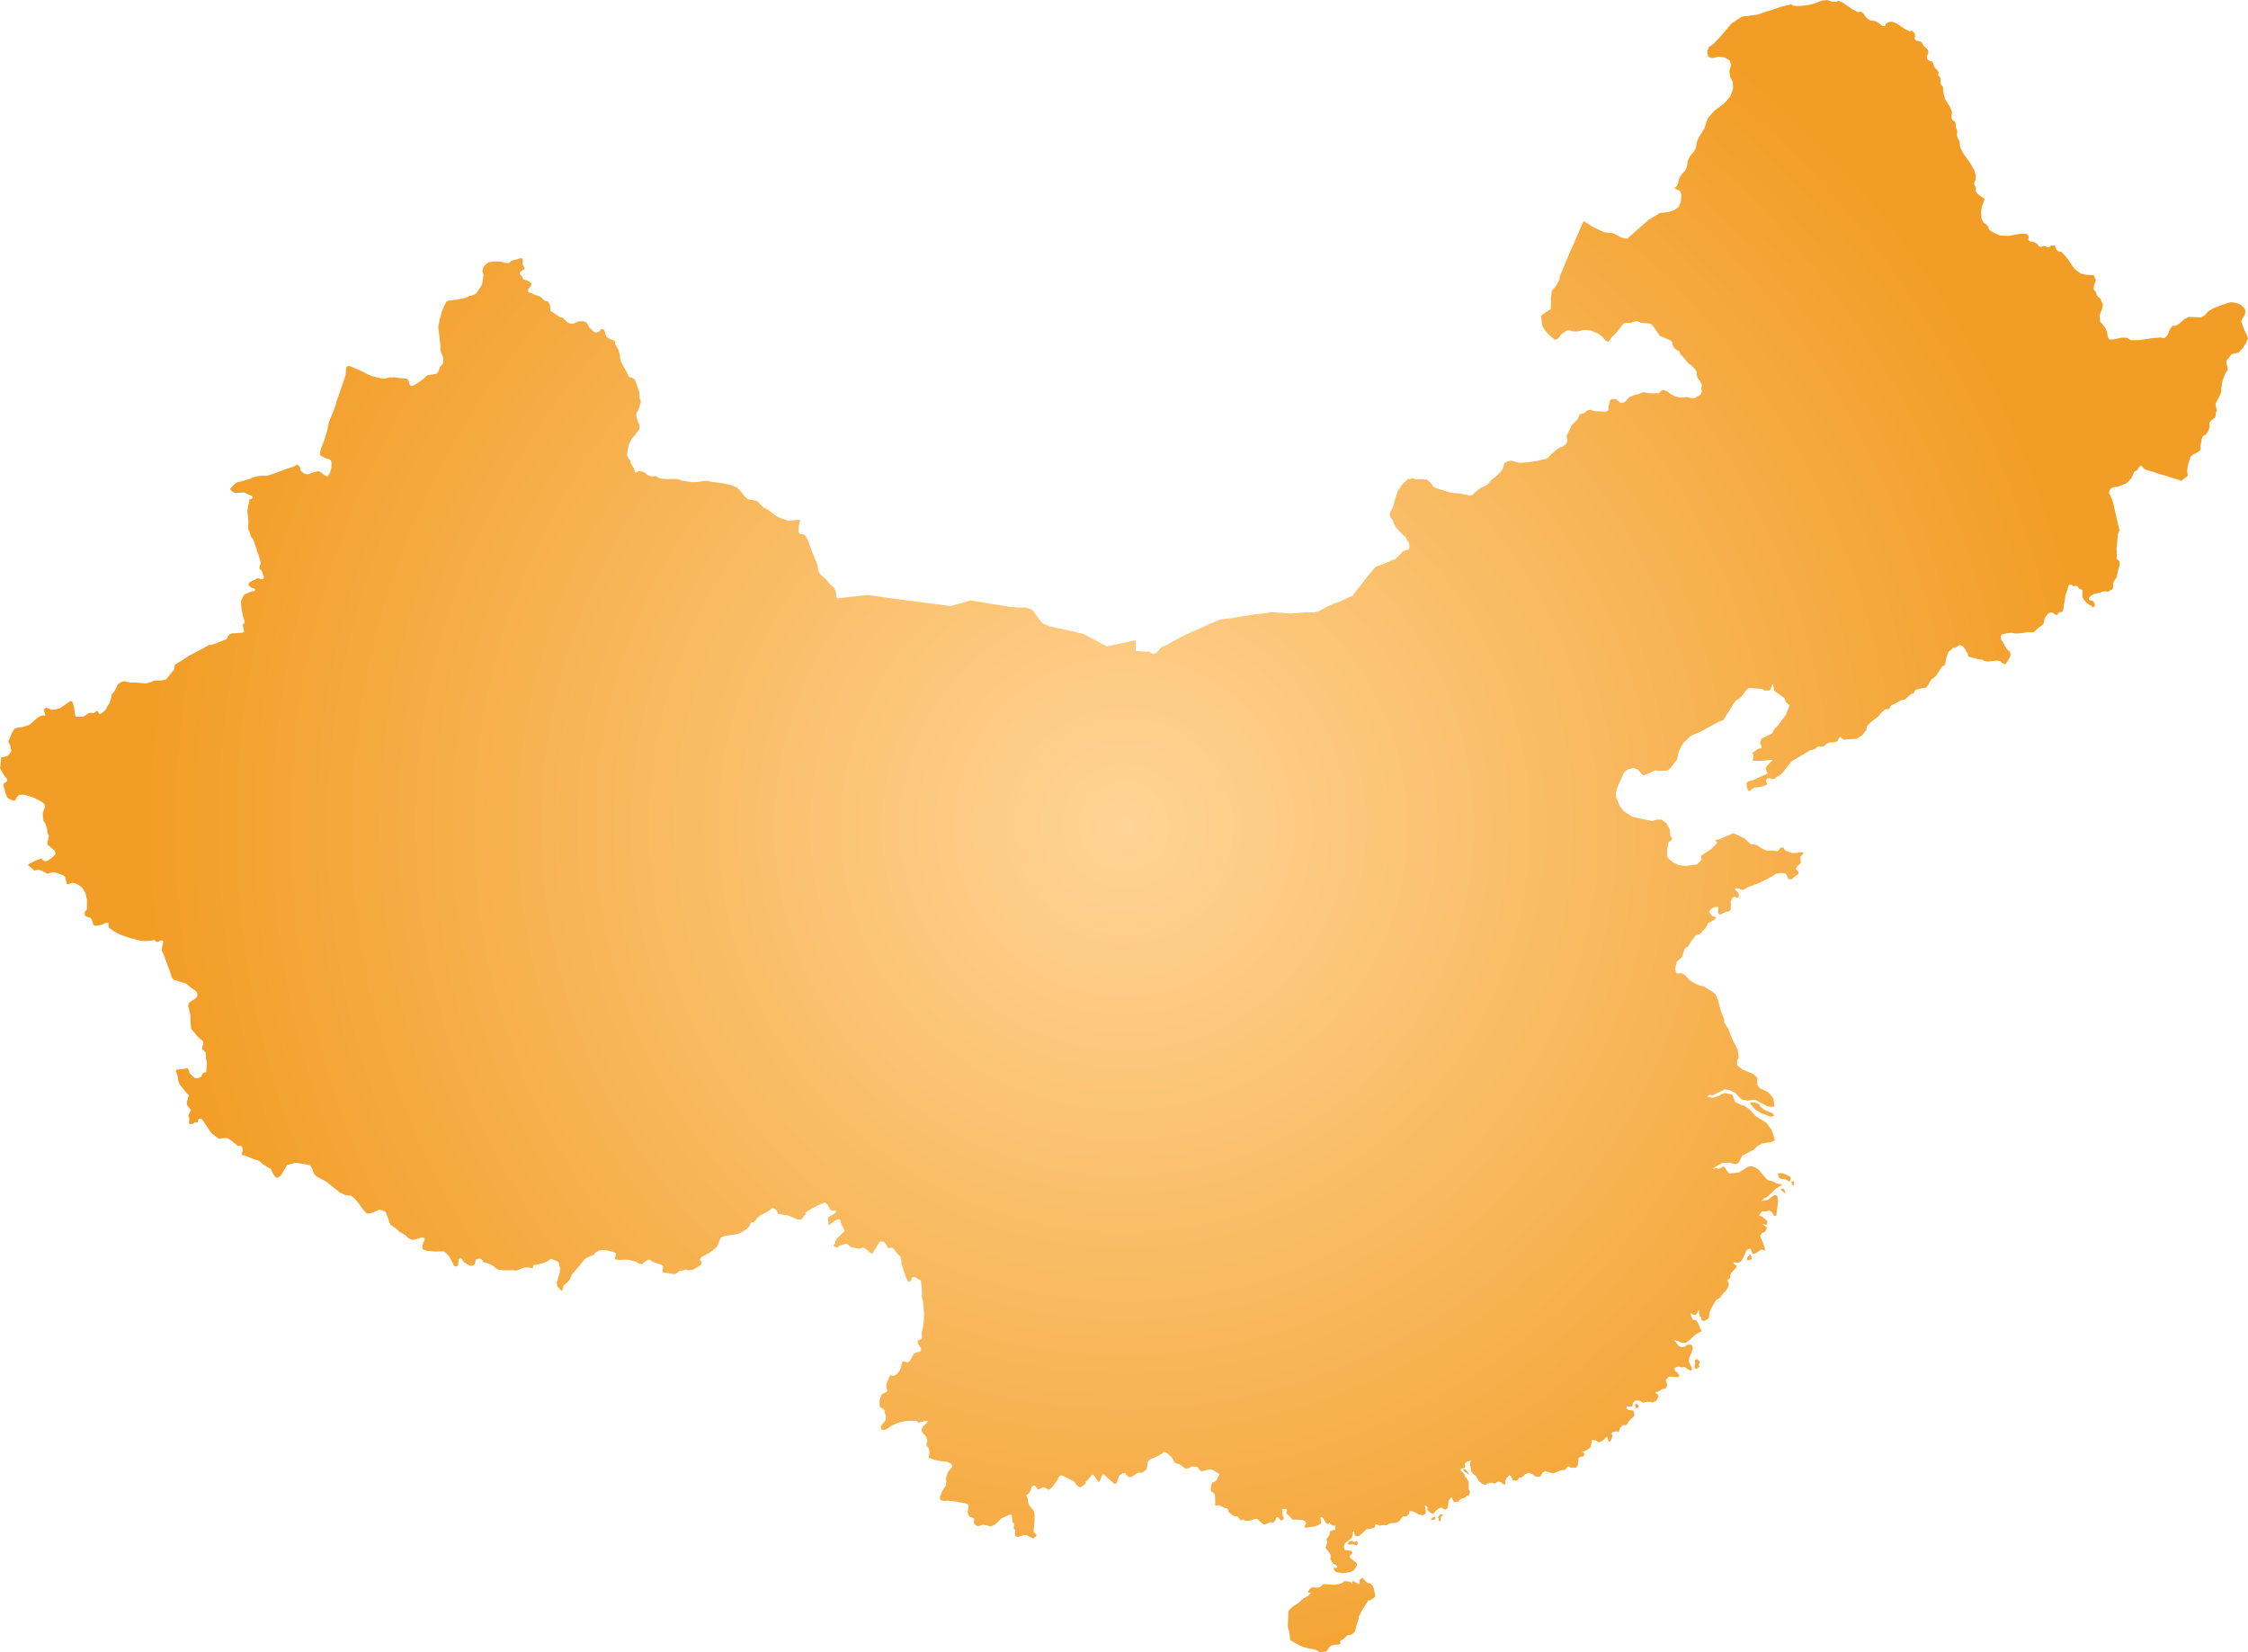 <svg xmlns="http://www.w3.org/2000/svg" xmlns:xlink="http://www.w3.org/1999/xlink" width="171.605" height="126.121" viewBox="0 0 171.605 126.121"><defs><radialGradient id="radial-gradient" cx="85.802" cy="63.06" r="75.295" gradientUnits="userSpaceOnUse"><stop offset="0" stop-color="#ffd496"/><stop offset="1" stop-color="#f29d25"/></radialGradient></defs><title>CN</title><g id="Layer_2" data-name="Layer 2"><g id="Layer_1-2" data-name="Layer 1"><path id="CN" d="M104.63,120.885l.14.132.091.191.075.352.045.324-.283.206-.254.083-.509.789-.106.249-.086.104-.027.108.01.108-.132.378-.116.465-.074.19-.146.146-.185.074-.12.011-.109.04-.269.253-.303.19.051.087.003.083-.133.092-.147-.018-.427.075-.156.142-.16.262-.061.036-.258.061-.196.023-.335-.185-.166-.054-.442-.075-.431-.125-.302-.143-.619-.35-.072-.633-.106-.342-.007-.122.041-1.055.043-.116.079-.101.273-.236.313-.187.449-.392.326-.179.273-.258-.16.011-.118-.033.116-.221.125-.118.145-.064.29.046.268-.046.198-.196.188-.042.716.064.496-.09.248-.181.117-.007.366.051.136.188-.012-.126.016-.123.067.013.479.233.001-.285.027-.075.149-.119.075.002.186.23.181.134Zm-1.413-3.281.104.104.278-.073.051.132-.002.062-.099.152-.23-.117-.229.027-.166-.01-.045-.072.127-.148Zm6.339-1.638-.275.063-.059-.013.096-.155.249-.107Zm.411.114-.054.06-.082-.109-.023-.156-.059-.084.135-.106.06-.117.16.023.066.035-.141.122-.033.052Zm2.147-3.624.023.14-.219-.213-.063-.012-.104-.08-.061-.134.17-.005.156.159Zm12.988-5.155-.094.185-.166-.031-.005-.131-.034-.038.046-.122.03-.034.188.104Zm4.597-2.958-.209.143-.13-.068-.002-.192.066-.173-.076-.125.074-.148.155-.044.056.093.087.049.027.051.001.097-.083.16.065.087Zm4.014-8.222-.245.076h-.092l.008-.23.2-.219.081.073.046.114Zm2.585-5.079-.01.06-.239-.209-.115-.034.055-.119.161-.03.128.262Zm.65-.686-.027.149-.075-.021-.1-.265.054-.065.142.016Zm-.303-.229-.041.063-.347-.185-.376-.039-.13-.163-.023-.256.396.011.488.231.105.118Zm-1.217-4.968-.23.094-.73-.281-.516-.309-.308-.375-.044-.155.359.026.351.135.078.206.142.065.096.12.65.279.1.084ZM139.994.132l.127.014.07-.001.135-.094.373.167.713.496.447.22.185-.054.2.137.219.328.271.193.488.089.484.358.195.02.068-.201.181-.115.292-.03.423.177.553.383.347.168.141-.046.148.071.119.179.011.221-.041.118.133.186h.153l.25.089.196.328.176.152.123.131.022.109.011.11-.036.085-.067.141-.021.151.085.17.311.123.105.127.024.162.097.179.212.207.08.173-.049.139.063.116.104.091.022.329.009.189.171.212.035.434.119.479.401.655.133.354-.034.42.058.197.183.095.087.177-.01.259.071.161.058.171-.039.266.058.239.094.14.066.258.037.322.269.508.499.694.306.538.111.382.001.314-.109.246-.006.179.098.112.029.151-.039.191.162.226.548.392-.219.6-.058.421.029.442.136.311.241.18.15.188.059.196.29.213.52.231.667.041.813-.151.497-.025.183.1.063.152-.059.203.138.133.334.064.229.127.126.192.154.054.183-.083.178.012.173.106.112-.037.098-.116h.157l.161.002.1.281.162.158.224.035.341.341.686.969.446.343.447.107.556.022.18.374-.146.395-.037.329.126.118.174.386.246.224.047.177.114.198-.048.365-.211.533.058.454.326.375.188.361.049.346.081.21.115.074.334-.026.555-.125.406.021.26.169.641.006,1.023-.156.646-.048.27.06.24-.223.211-.507.197-.238.185.03.292-.163.401-.357.348-.173.441.018.47.018.294-.15.276-.313.479-.277,1.021-.363.245-.057.117.02.34.057.302.142.285.285.044.183-.032.24-.063.139-.117.156-.11.253.071.197.165.421.136.304.15.358-.067.128-.091.248-.279.419-.152.16-.164.156-.283.038-.121.036-.137.066-.086.148-.098.104-.162.208-.013.179.073.266.036.272-.183.243-.142.373-.043.112-.07.282-.021.098-.045.592-.183.403-.255.468.057.279.045.258-.063.125-.016.109-.037.248-.08.095-.232.155-.139.187.029.283-.071.245-.106.216-.111.141-.16.09-.106.076-.08.274-.024.212-.075.211.046.215-.081.186-.228.13-.129.077-.119.031-.228.202-.204.691-.046.401.047.356-.286.223-.212.177-.133-.064-.141-.06-.324-.077-.162-.052-.326-.116-.522-.147-.51-.171-.32-.09-.252-.072-.191-.118-.161-.211-.16.085-.148.25-.247.148-.112.273-.099.209-.256.279-.114.115-.501.189-.113.063-.409.04-.139.083-.144.176-.039.175.102.184.159.368.074.251.108.497.363,1.553-.117.267-.109,1.157.026.208-.011.324.007.237.075.059.098.083.05.138-.013.212-.05.155-.077.307-.102.443-.113.17-.074.135-.063.093-.008.313-.042.206-.177.073-.176.12-.209-.044-.184.024-.227.08-.407.093-.236.124-.113.09-.078.108-.014.104.054.055.229.042.157.194.022.212-.162.121-.08-.133-.135-.042-.251-.187-.184-.206-.137-.228.006-.487-.023-.073-.25-.1-.074-.146-.119-.069-.169.044-.127-.046-.101-.08-.12-.009-.104.126-.056.271-.175.449-.016.271-.075.386-.075.489-.063.102-.195.015-.067.032-.103.166-.123.028-.109-.097-.171-.097-.163-.013-.146.097-.172.211-.098.17-.035.16-.027.197-.174.188-.158.099-.327.277-.104.115-.234.001-.255-.011-.344.075-.56.038-.335-.057-.414.053-.323.09-.046.135.012.2.064.13.079.087.134.268.141.259.213.167.089.18.004.167-.101.21-.153.274-.143.169-.107-.006-.164-.098-.111-.124-.265-.046-.648.079-.324-.055-.155-.101-.271-.007-.419-.135-.256-.043-.121-.086-.023-.198-.12-.136-.068-.163-.152-.205-.146-.103-.144-.043-.157.124-.168.112-.125-.025-.061.031-.068.093-.27.19-.063.174-.107.369-.075.379-.064.134-.109.023-.111.114-.233.355-.211.327-.306.221-.145.202-.074.184-.218.257-.32.046-.255.075-.156.02-.112.104-.082.158-.039.063h-.145l-.144.134-.353.305-.288.057-.36.203-.317.154-.132.087-.035.096-.046.122-.153.024-.148-.006-.33.279-.167.237-.649.504-.265.283-.068.366-.034-.027-.231.319-.454.303-.97.068-.307-.215-.111.148-.086.199-.255.066-.397.018-.223.131-.119.146-.545.047-.2.195-.34.069-1.417.85-.309.357-.293.417-.205.209-.184.146-.167.06-.164.144-.166.018-.169-.066-.189.023-.125.174.105.227-.058.096-.372.123-.554.081-.234.148-.082.084-.122.042-.118-.292-.042-.386.229-.093.211-.049,1.169-.534-.146-.402.104-.175.262-.285.17-.141-.092-.052-.767.094-.439-.007-.226-.029.068-.244-.038-.244-.053-.091.391-.278.177-.068.135.004-.01-.168-.112-.253.121-.327.796-.385.191-.35.319-.327.584-.814.035-.139.17-.383.03-.153-.27-.224-.107-.314-.79-.568-.067-.489-.074.021-.12.342-.103.11-.366.01-.173-.129-1.018-.084-.249.221-.232.341-.227.244-.228.125-.198.222-.818,1.314-.309.1-1.455.791-.729.31-.561.546-.193.33-.171.366-.104.553-.518.671-.178.144-.181.058-.241-.021-.208.042-.354-.059-.434.212-.488.183-.421-.461-.301-.114-.491.128-.228.205-.472,1.013-.177.579.012.237.275.718.311.401.697.457,1.482.314.348-.112.373-.001.393.298.246.492.022.335.008.116.09.099.053.169-.156.14-.12.07-.101.519-.006.573.127.19.319.267.493.22.456.047.871-.106.356-.345-.021-.149.009-.193.767-.507.437-.45-.068-.119-.084-.079.077-.046.239-.032,1.066-.47.839.384.479.442.474.074.328.226.379.192.494.013.417.04.127-.178.131-.117.148.023.167.233.474.179.437-.009.306-.065.182.083-.263.298.039.48-.201.152-.193.244.114.161.101.068-.01.195-.176.111-.326.29-.188-.005-.089-.056-.063-.104-.047-.167-.114-.11-.316-.042-.328.04-.738.43-.721.342-.755.271-.253.171-.18.047-.313-.129-.189.008-.04.089.241.238.063.186-.025.143-.137.063-.199-.104-.182.149-.082.251-.004.597-.12.133-.333.073-.354.19-.126-.088-.05-.107.037-.274-.044-.134-.162.007-.244.082-.186.18-.064.109.245.351.233.036.057.079-.185.171-.461.254-.077.213-.137.204-.188.162-.128.171-.156.089-.255.1-.313.408-.229.381-.272.196-.215.642-.385.348-.142.556.1.341.423-.003.211.12.438.448.524.292.544.164.667.413.184.175.157.355.289,1.02.208.504.014.263.312.495.333.85.384.734.073.577-.124.263.001.341.383.313.852.363.136.107.167.176.008.547.132.174.111.106.516.231.216.192.229.306.066.274.028.371-.288.013-.232-.042-.923-.482-.24-.013-.339.067-.483-.089-.51-.535-.368-.162-.395-.082-.942.46-.24-.033-.069.052-.106.079.437.099.438-.151.42-.223.613.119.103.201.101.339.42.229.33.101.42.3.41.468.869.542.352.512.136.33.122.471-.304.152-.265.021-.415.074-.305.167-.306.292-.877.459-.166.287-.114.25-.214.123-.537-.117-.506.01-.573.337-.143.137.095-.027.09-.043.258.051.399-.18.39.549.761-.089.715-.456.277-.008.231.07.259.18.688.799.378.087.37.187.205.021.185.056-.498.292-.643.63-.286.15-.192.168.518-.084.368-.301.186-.074.149.07.076.371-.142,1.138-.181.02-.176-.309-.206-.098-.173.064-.343-.002-.131.14-.11.198.205.041.404.345.041.183-.108.119-.283-.051.344.257-.091.266-.111.105-.2.067-.123.23.177.383.179.49.022.236-.28-.102-.437.299-.23.025-.156-.394-.199.062-.133.114-.177.422-.216.381-.186.104-.223-.03-.184.011.045.103.194.125v.146l-.414.463-.067.179.01.152-.217.185.117.311-.061.219-.19.296-.2.195-.235.316-.298.183-.393.661-.116.33-.029.341-.123.118-.211.148-.24-.075-.008-.227-.104-.02-.059-.149-.018-.189.025-.153-.1.047-.062.177-.158.144-.165-.058-.178-.118.005.17.095.171.041.171.246.037.165.196.13.301.026.113.101.134.014.115-.235.106-.294.198-.353.339-.291.226-.263.002-.159-.026-.227-.13-.261-.054.35.457.191.081.24-.017.233-.17.331.018.083.263-.088.297-.181.385-.037.333.224.476.01.143-.084.071-.263-.125-.217-.158-.219.042-.227-.067-.233.056-.095.11.064.181.209.15.117.231-.14.081-.593-.054-.132.044-.177.254.115.376-.131.233-.244.055-.321.188-.198.044.01.082.145.082.077.111-.175.383-.271.126-.416-.063-.327.086-.283-.163-.302-.003-.205.206-.022.239-.199.024-.107-.018-.151.017.016.128.086.112.408.05.073.161.016.248-.427.427-.182.288-.274-.008-.207.231-.111.313-.137-.062-.317.05-.093.149.074.062.007.107-.127.351-.138.099-.06-.144-.045-.223-.111-.017-.185.205-.216.147-.185.061-.14-.136-.343-.071-.14.589-.284.214-.133.067-.232.02.148.081.046.151-.083.15-.232.03-.135.117-.052.525-.138.184-.352.015-.263-.122-.084.096-.044.094-.138.095-.266.025-.591.235-.271-.068-.323-.089-.223.087-.074.18-.103.14h-.324l-.26-.173-.265-.125-.293.108-.223.22-.274.074-.051.137-.119.068-.29-.029-.11-.34-.167-.05-.165.172-.059.134-.077.102.027.277-.163.006-.213-.17-.224-.03-.209.158-.106-.039-.112-.033h-.183l-.07.042-.134.025-.09.086-.008.007-.236-.058-.289-.23-.207-.382-.263-.206-.116-.181-.045-.325-.048-.155.016-.172.08-.153-.283.077-.209.143.043.18-.052.167-.312.087.019.07.021.074.244.228.05.191.099.102.191.297-.005.574.105.162-.035.161-.076.217-.007.003-.056-.066-.092.013-.037.073-.006.066-.016.003-.162.048-.136.041-.11.058-.173.171-.329.042-.169-.4-.227.267-.068.545-.084.093-.141.078-.267-.19-.233.127-.182.129-.075.119-.134.129-.257-.125-.207-.187.052-.141-.029-.092-.093-.07-.103.01.051.183.034.35-.094.101-.145.078-.313-.064-.213-.13-.259-.11-.228-.02-.05.221-.148.178-.137.022-.137-.028-.18.192-.085.14-.222.148-.59.072-.206.146-.276-.023-.214.035-.123-.008-.11-.079-.124-.002-.057.244-.334.103-.3.028-.334.322-.238.195-.177.02-.13-.069-.065-.288-.066-.034-.038.271-.063.225-.122.123-.386.28-.111.278.074.257.519.063.064.141-.05.115-.124.096-.037.144.557.458.017.173-.086.099-.104.213-.294.18-.622.092-.519-.093-.157-.205.01-.146.129.042.146-.013-.044-.134-.062-.078-.239-.119-.194-.321.037-.267-.105-.207-.116-.173-.116-.104-.063-.129.118-.406-.065-.236.222-.29.055-.327.396-.117.027-.312-.284-.009-.197-.229-.045.097-.158.01-.26-.442-.078-.056-.126-.008.063.466-.305.175-.25.077-.354.032-.202.054-.188-.044.046-.141.1-.168-.089-.141-.2-.108-.306.006-.211-.03-.21.012-.077-.063-.195-.221-.165-.137-.074-.137.074-.159-.062-.097-.319-.011.002.228.033.269.093.204-.066.114-.162.078-.173-.216-.079-.053-.083.01-.063.215-.157.191-.282-.021-.22.118-.266.054-.181-.158-.299-.254-.119-.029-.332.124-.477.046-.106-.132-.23.1-.222-.305-.263-.02-.328-.231-.118-.123-.037-.176-.1-.092-.128.012-.143-.094-.226-.093-.182-.055-.09.042-.095.022-.017-.118.007-.356-.017-.316-.05-.143-.122-.108-.11-.052-.049-.163.04-.32.09-.217.142-.039.192-.156.098-.222.123-.206-.438-.289-.23-.104-.255.044-.317.092-.165.018-.083-.036-.185-.26-.1-.045-.224-.017-.189.002-.108.113-.168.038-.168.006-.17-.141-.256-.184-.401-.13-.049-.149-.102-.179-.152-.166-.252-.22-.211-.114-.103.07-.14.125-.542.263-.24.103-.128.073-.107.11-.033.271-.053.302-.156.153-.148.116-.155.012-.152-.005-.143.048-.436.303-.205-.024-.169-.171-.072-.124-.195.028-.25.145-.116.26-.061.243-.055.108-.084.031-.074.005-.779-.701-.048-.036-.14.144-.127.372-.091.071-.062-.029-.322-.476-.083-.045-.073.016-.097.154-.204.227-.156.138-.004.153-.17.135-.197.135-.066.014-.131-.054-.171-.179-.124-.187-.307-.186-.344-.157-.228-.123-.13-.03-.121.055-.061.075-.086.186-.206.304-.184.242-.171.155-.136.107-.102-.1-.188-.082h-.221l-.291.154-.229-.308-.06-.015-.088.026-.102.073-.07.172-.074.235-.146.154-.121.068.035.132.069.143-.005.125.044.197.076.197.271.323.104.168.021.146.01.518-.011.216-.054.416-.004.24.113.108.109.129-.005.07-.048.025-.155.143-.065.019-.102-.059-.132-.044-.105-.057-.117-.092-.277.01-.455.14-.094-.04-.065-.079-.036-.164.022-.192-.04-.123-.085-.073.061-.343-.162-.136.023-.042-.054-.371.007-.092-.028-.031-.114-.029-.17.058-.517.244-.444.451-.203.1-.205.041-.241-.078-.267-.051-.381.114-.188-.053-.087-.092-.077-.14.047-.178-.029-.131-.152-.066-.177-.057-.105-.171-.042-.187.041-.243.021-.261-.085-.12-.259-.065-.653-.119-.572-.065-.24.031-.196-.029-.113-.048-.055-.082-.003-.118.093-.271.105-.265.266-.386.016-.268-.014-.309.132-.413.229-.309.113-.097-.027-.138-.092-.126-.131-.07-.217-.081-.338-.022-.464-.083-.537-.184.062-.353-.009-.221-.066-.182-.109-.129-.062-.115.097-.316-.125-.346-.147-.138-.152-.179-.012-.193.069-.18.372-.387.003-.094-.092.008-.106.008-.508.141-.055-.089-.182-.051-.371-.01-.434.026-.549.138-.504.242-.229.166-.195.103-.158.034-.183-.073.01-.237.344-.435.049-.299-.104-.257-.012-.206-.121-.131-.169-.064-.09-.146-.006-.428.151-.441.245-.139.149-.067.04-.086-.076-.31.012-.197.146-.381.146-.289.276.048.124-.072.137-.103.149-.174.1-.207.122-.48.083-.072.348.08.104-.056.19-.282.18-.344.261-.106.188-.011.087-.114-.005-.168-.179-.267-.075-.213.022-.13.256-.079.063-.155-.038-.34.105-.409.063-.479.021-.358-.003-.273-.025-.287-.036-.524-.117-.457.021-.172-.016-.555-.072-.474-.144-.083-.268-.154-.146-.03-.122.056-.046.165-.118.154-.145-.038-.069-.154-.093-.202-.311-.961-.034-.277-.055-.276-.104-.138-.11-.082-.248-.324-.13-.135-.063-.022-.136.023H67.81l-.109-.162-.1-.198-.1-.097-.168-.054-.172.021-.101.171-.068.097-.13.228-.21.315-.096.116-.093-.06-.405-.328-.195-.091-.266.099-.415-.078-.16-.015-.346-.262-.141-.032-.491.171-.108.121-.063.002-.131-.061-.107-.081-.007-.051.133-.128.01-.09-.007-.091.191-.258.521-.5-.087-.21-.205-.414-.027-.201-.089-.091-.249.074-.518.376-.071-.041.013-.13-.054-.379.164-.114.252-.139.194-.155.045-.125-.053-.039-.286.049-.113-.085-.187-.349-.137-.137-.124-.074-.422.18-.49.247-.546.344.003.176-.065.045-.104.111-.102.153-.087.054-.102.005-.208-.043-.377-.174-.409-.144-.088.016-.556-.102-.018-.082-.084-.161-.158-.146-.151-.049-.435.308-.491.229-.279.271-.23.269-.264.052-.012.166-.111.149-.2.184-.397.234-.269.126-.854.115-.305.078-.128.123-.137.312-.108.287-.236.237-.43.316-.505.256-.139.17-.025.101.063.037.062.077v.116l-.065.126-.33.22-.186.105-.185.067-.207.012-.199-.03-.055-.036-.079.046-.182.046-.158.015-.347.244-.191.002-.238-.053-.314-.042h-.227l-.007-.129.035-.387-.103-.09-.314-.095-.354-.126-.17-.134-.095-.045-.133.022-.213.141-.202.166-.16.014-.164-.077-.156-.102-.536-.143-.24-.021-.429.024-.35-.03-.055-.044.001-.08.052-.155.03-.153-.041-.087-.357-.107-.326-.077-.347-.029-.233.054-.228.12-.188.216-.272.094-.325.161-.157.15-.238.322-.346.395-.314.385-.163.374-.216.235-.219.169-.158.465-.165-.147-.189-.211-.045-.289.226-.768.053-.32-.057-.122-.07-.315-.133-.104-.38-.165-.121-.005-.13.114-.127.072-.169.072-.424.135-.376.063-.09.05-.028.09.03.107-.242-.041-.253-.023-.204.015-.499.204-.169.02-.188-.021-.256-.006-.487.006-.419-.052-.341-.285-.241-.126-.257-.097-.259-.073-.086-.153-.082-.077-.213-.025-.169.056-.105.385-.09.076-.214.034-.225-.098-.311-.198-.122-.22-.104-.071-.164.097-.009.282-.032.189-.195.077-.113-.056-.091-.194-.229-.461-.227-.27-.229-.18-.751.005-.557-.053-.252-.074-.095-.178.092-.356.108-.278-.003-.065-.092-.033-.16-.022-.601.178-.164-.021-.104-.061-.127-.052-.105-.083-.073-.121-.52-.297-.153-.163-.277-.204-.234-.139-.148-.398-.135-.383-.074-.204-.223-.108-.241-.082-.408.167-.335.127-.246.013-.355-.393-.285-.425-.337-.371-.224-.187-.397-.018-.447-.209-.6-.476-.433-.355-.746-.395L24,89.633l-.066-.141-.102-.278-.156-.264-.529-.115-.598-.082-.631.162-.454.79-.219.172-.188.01-.154-.201-.127-.211-.069-.234-.314-.173-.355-.226-.182-.176-.205-.11-.191-.047-.368-.149-.417-.168-.196-.023-.014-.12.059-.255-.036-.245-.126-.1-.19.026-.44-.348-.022-.018-.125-.099-.217-.142-.366.01-.277.052-.203-.145-.294-.23-.053-.051-.087-.084-.298-.444-.352-.526-.178-.077-.092.04-.104.279-.078-.028-.131.019-.154.098-.148.025-.095-.029-.04-.069.042-.369-.09-.115.08-.257.135-.222-.138-.165-.17-.236-.019-.214.092-.27.045-.231-.028-.085-.134-.129-.511-.636-.027-.067-.086-.212-.04-.32-.066-.229-.078-.176.006-.083.059-.043.319-.043.295-.027.194-.06.101.128.047.196.051.103.187.186.228.178.221-.023.195-.076.169-.29.119-.071.139-.013v-.021l-.008-.187.049-.461-.017-.185-.063-.167.011-.186-.021-.27-.159-.185-.104-.071-.017-.1.054-.185.037-.213-.055-.157-.009-.024-.129-.081-.151-.137-.18-.185-.089-.134-.146-.148-.178-.23-.033-.505-.018-.532-.062-.265-.099-.423.015-.142.06-.108.502-.342.109-.133.018-.101-.02-.15-.095-.167-.2-.13-.286-.212-.259-.221-.436-.135-.529-.165-.127-.161-.128-.394-.218-.602-.232-.643-.179-.397-.009-.191.107-.488-.013-.104-.094-.036-.179.064-.143.077-.122-.04-.113-.082-.023-.028-.009-.011-.212.053-.425.03-.147-.005-.206-.007-.426-.112-.575-.151-.593-.21-.314-.167-.11-.058-.269-.174-.191-.15-.034-.393-.139.03-.326.142-.376.09-.208.001-.084-.063-.125-.415-.091-.117-.169-.046-.184-.073-.093-.108-.021-.137.082-.157.097-.121.017-.74-.063-.263-.053-.221-.135-.275-.126-.17-.19-.158-.295-.164-.263-.061-.318.12L5.1,67.447l-.133-.508-.085-.104-.565-.209-.256-.048-.295.065-.168.056-.135-.093-.211-.118-.207-.081-.257-.003-.166.05-.042-.029-.08-.093-.342-.281-.012-.071.524-.277.309-.105.162-.084.034.018.08.128.204.084.144-.023.075-.064.254-.153.198-.178.111-.146-.06-.23-.312-.279-.198-.149-.061-.101.051-.303.072-.301-.048-.115-.059-.098-.026-.329-.136-.398-.148-.232-.041-.314-.008-.294.179-.462-.066-.2-.188-.178-.648-.322-.664-.213-.253.008-.157-.013-.186.188-.111.246-.155.022-.283-.104-.189-.158-.134-.329-.104-.424-.059-.133.03-.115.065-.102.181-.096.03-.098-.027-.121L.382,59.28l-.149-.216L0,58.615l.045-.248L.082,58.01l-.014-.188.236-.049.301-.097.14-.161.097-.164.021-.102-.091-.393-.12-.175-.012-.136.059-.104.079-.179.152-.368.148-.235.081-.059.181-.055.442-.065.475-.165.564-.494.188-.141.246-.071.176.005.032-.06-.114-.307.028-.111.067-.087.085-.04.391.162.299-.017.364-.096.785-.542.098.008.079.073.095.327.108.688.06.086.546.009.372-.25.163-.059.264.041.14-.117.146-.082.169.288.218-.138.235-.219.115-.227.159-.245.124-.311.05-.294.061-.138.132-.142.325-.607.234-.155.222-.055.549.105.285-.013.836.08.386-.117.27-.116.396.018.469-.092.625-.765.008-.163.038-.173.226-.171.281-.157.56-.375,1.139-.595.408-.239.17.006.42-.15.736-.292.208-.364.194-.073.86-.065.054-.042.03-.062-.048-.264-.056-.227.067-.067.072-.104-.011-.146-.139-.474-.074-.45-.049-.407.009-.152.104-.263.135-.239.487-.223.323-.067.013-.146-.261-.091-.189-.146-.033-.083.009-.095.044-.087.328-.164.309-.163.377.099.074-.063.022-.163-.081-.164-.076-.269-.174-.138-.007-.165.107-.285-.148-.528-.161-.467-.273-.802-.181-.232-.101-.371-.113-.195.01-.289.019-.203-.029-.403-.053-.438.053-.445.102-.294-.027-.113.054-.084.154-.028.073-.121-.073-.124-.266-.096-.297-.149-.357.017-.366.026-.183-.11-.16-.141-.009-.09.22-.238.306-.247.475-.109.523-.163.265-.118.353-.085.408-.036.205.024.525-.158.826-.306.75-.257.252-.153.188.153.087.337.219.174.217.084.125-.004.374-.131.404-.096.159.052.205.172.23.154.12-.007.105-.119.106-.24.067-.306.014-.324-.04-.198-.081-.073-.368-.117-.351-.191-.04-.175.008-.125.093-.306.229-.563.23-.779.122-.617.385-.923.303-.966.49-1.396.082-.277.045-.443.026-.183.171-.096.288.094.703.32.535.269.224.091.333.095.515.112.298-.033.261-.066.348-.006.543.083.168.003.209.011.148.136.074.307.112.138.203-.051.432-.271.276-.213.345-.309.342-.042.363-.069.126-.153.134-.36.223-.272.037-.346-.078-.244-.155-.398.005-.269-.075-.781-.1-.705.102-.569.18-.638.07-.196.114-.257.161-.309.226-.097.635-.066.588-.13.3-.134.312-.081.186-.098.32-.453.152-.261.112-.694-.082-.334.068-.296.155-.174.218-.175.146-.03.311-.053.51.018.26.085.264.04.167-.063.111-.133.171-.042.257-.064.265-.08.146.015.03.197-.024.154.051.206.105.136-.034.147-.148.085-.146.115-.032.157.185.195.063.187.31.112.241.126.09.121-.027.136-.111.146-.107.157-.014.094.034.11.232.073.269.121.426.156.292.29.29.08.14.282.025.409.297.208.439.289.223.053.149.164.215.198.191.062.227.029.374-.184.42-.018.229.105.218.396.154.125.091.111.147.106.149.016.222-.088.135-.175.194.036.073.114.036.195.103.242.246.18.344.107.048.088.048.241.093.167.125.218.119.397.025.328.055.18.159.293.254.468.202.396.234.077.199.125.114.292.211.549.034.358.018.267.069.121.015.151-.176.573-.149.258-.019.217.101.377.139.292.014.279-.118.204-.203.255-.098.146-.158.128-.242.492-.109.543-.025.279.092.202.154.222.038.192.253.429.067.265.104.009.111-.087.271-.006.246.094.236.196.253.104.362-.026.193.105.208.086.431.03.323-.001.496.003.401.132.705.104.436-.008.586-.098.359.062,1.063.146.622.153.394.172.277.272.317.424.252.194.677.117.465.494.363.184.611.477.432.186.517.171.843-.073.047.064-.065.258-.051.353v.255l.087.13.322.077.152.125.116.24.067.149.271.734.434,1.081.05.415.148.267.471.423.247.313.368.328.121.303.027.391.093.101.673-.09.583-.063,1.046-.112,1.44.204,1.485.197,1.313.174.647.085,1.462.183.813-.233.635-.182.288.025,1.214.205.712.11.896.138.622.051.51-.003.235.058.227.089.151.13.466.656.261.289.517.218,1.174.249.65.151.746.173.492.261.566.303.733.392.803-.171.864-.185.542-.116v.818l.773.065.242-.009.342.18.192-.076.183-.177.229-.28.329-.123.569-.314.139-.076.845-.447,1.262-.552.566-.268.169-.06.32-.137.216-.095.382-.076.518-.048.566-.104,1.28-.196.161-.018.719-.081.306-.076.457.04.597.028.396.05.525-.039.722-.053.584.008.29-.066.428-.207.287-.164.451-.199.56-.207.39-.188.258-.125.313-.118.082-.152.09-.117.166-.195.299-.364.228-.319.112-.142.256-.319.207-.241.264-.325.222-.105.282-.089.741-.319.147-.069.123-.014.262-.258.222-.224.145-.167.301-.061.154-.121.027-.158-.031-.242-.145-.248-.122-.217-.43-.414-.228-.257-.232-.331-.095-.311-.159-.198-.076-.176.024-.203.221-.362.07-.229.092-.405.207-.607.169-.285.195-.278.413-.374.378-.069.225.074h.503l.335.02.247.187.273.369.309.135.962.289.411.061.294.013.435.095.146.021.223.065.184-.07.279-.247.351-.277.151-.064.279-.12.14-.113.245-.312.318-.242.388-.364.191-.274.042-.177.042-.192.12-.101.236-.093.266-.025.506.165.684-.047.153-.024.623-.095.281-.078.396-.075.304-.306.407-.365.296-.203.197-.039.246-.211.121-.227-.032-.2-.046-.165.145-.307.262-.538.244-.251.202-.203.129-.327.159-.094.195-.036.275-.222.202-.045.336.106.497.027.317.011.181-.04.066-.119-.002-.184.101-.41.038-.135.091-.063.306-.008.206.147.142.122.197.016.203-.08.271-.332.452-.193.24-.049.426-.157.269.057.494.046.191-.04.208.04.189-.225.15-.054.318.104.2.174.374.218.477.102.399-.052.41.092.242-.008.115-.086.336-.183.08-.248-.033-.239.039-.271-.099-.2-.208-.296-.081-.198-.007-.259-.13-.247-.312-.298-.205-.138-.422-.516-.143-.121-.049-.085-.049-.173-.156-.083-.205-.135-.11-.138-.072-.24-.043-.157-.181-.13-.181-.073-.204-.092-.338-.135-.195-.269-.344-.505-.195-.17-.726-.065L125,24.514l-.295.042-.176.081-.39-.001-.202.05-.257.333-.341.432-.281.263-.2.273-.093.098-.182-.059-.25-.307-.357-.275-.331-.125-.142-.069-.395-.07-.305.022-.389.104-.38-.019-.171-.066-.242.007-.438.286-.227.325-.269.102-.243-.213-.28-.252-.268-.316-.165-.293-.092-.778.321-.232.41-.261.031-.413-.015-.461.081-.514.374-.475.201-.394.025-.246.18-.409.172-.432.235-.568.445-1.012.526-1.202.263-.602.577.373.372.194.629.294.649.066.621.318.32.096h.171l.879-.774.743-.657.854-.514.628-.07.472-.15.314-.231.187-.386.057-.542-.126-.329-.308-.114-.079-.115.148-.117.11-.227.069-.338.178-.322.285-.304.158-.338.029-.372.172-.372.313-.371.172-.346.029-.32.159-.392.432-.695.28-.803.478-.552.768-.568.479-.565.191-.562-.015-.498-.222-.432-.043-.44.138-.449-.121-.336-.379-.223-.452-.055-.525.113-.295-.141-.065-.394.141-.319.347-.244.57-.595.794-.95.79-.527,1.178-.152.95-.313.968-.318.699-.158.119.106.381.026.643-.054.597-.137.552-.221.437-.052.321.117Z" fill="url(#radial-gradient)"/></g></g></svg>